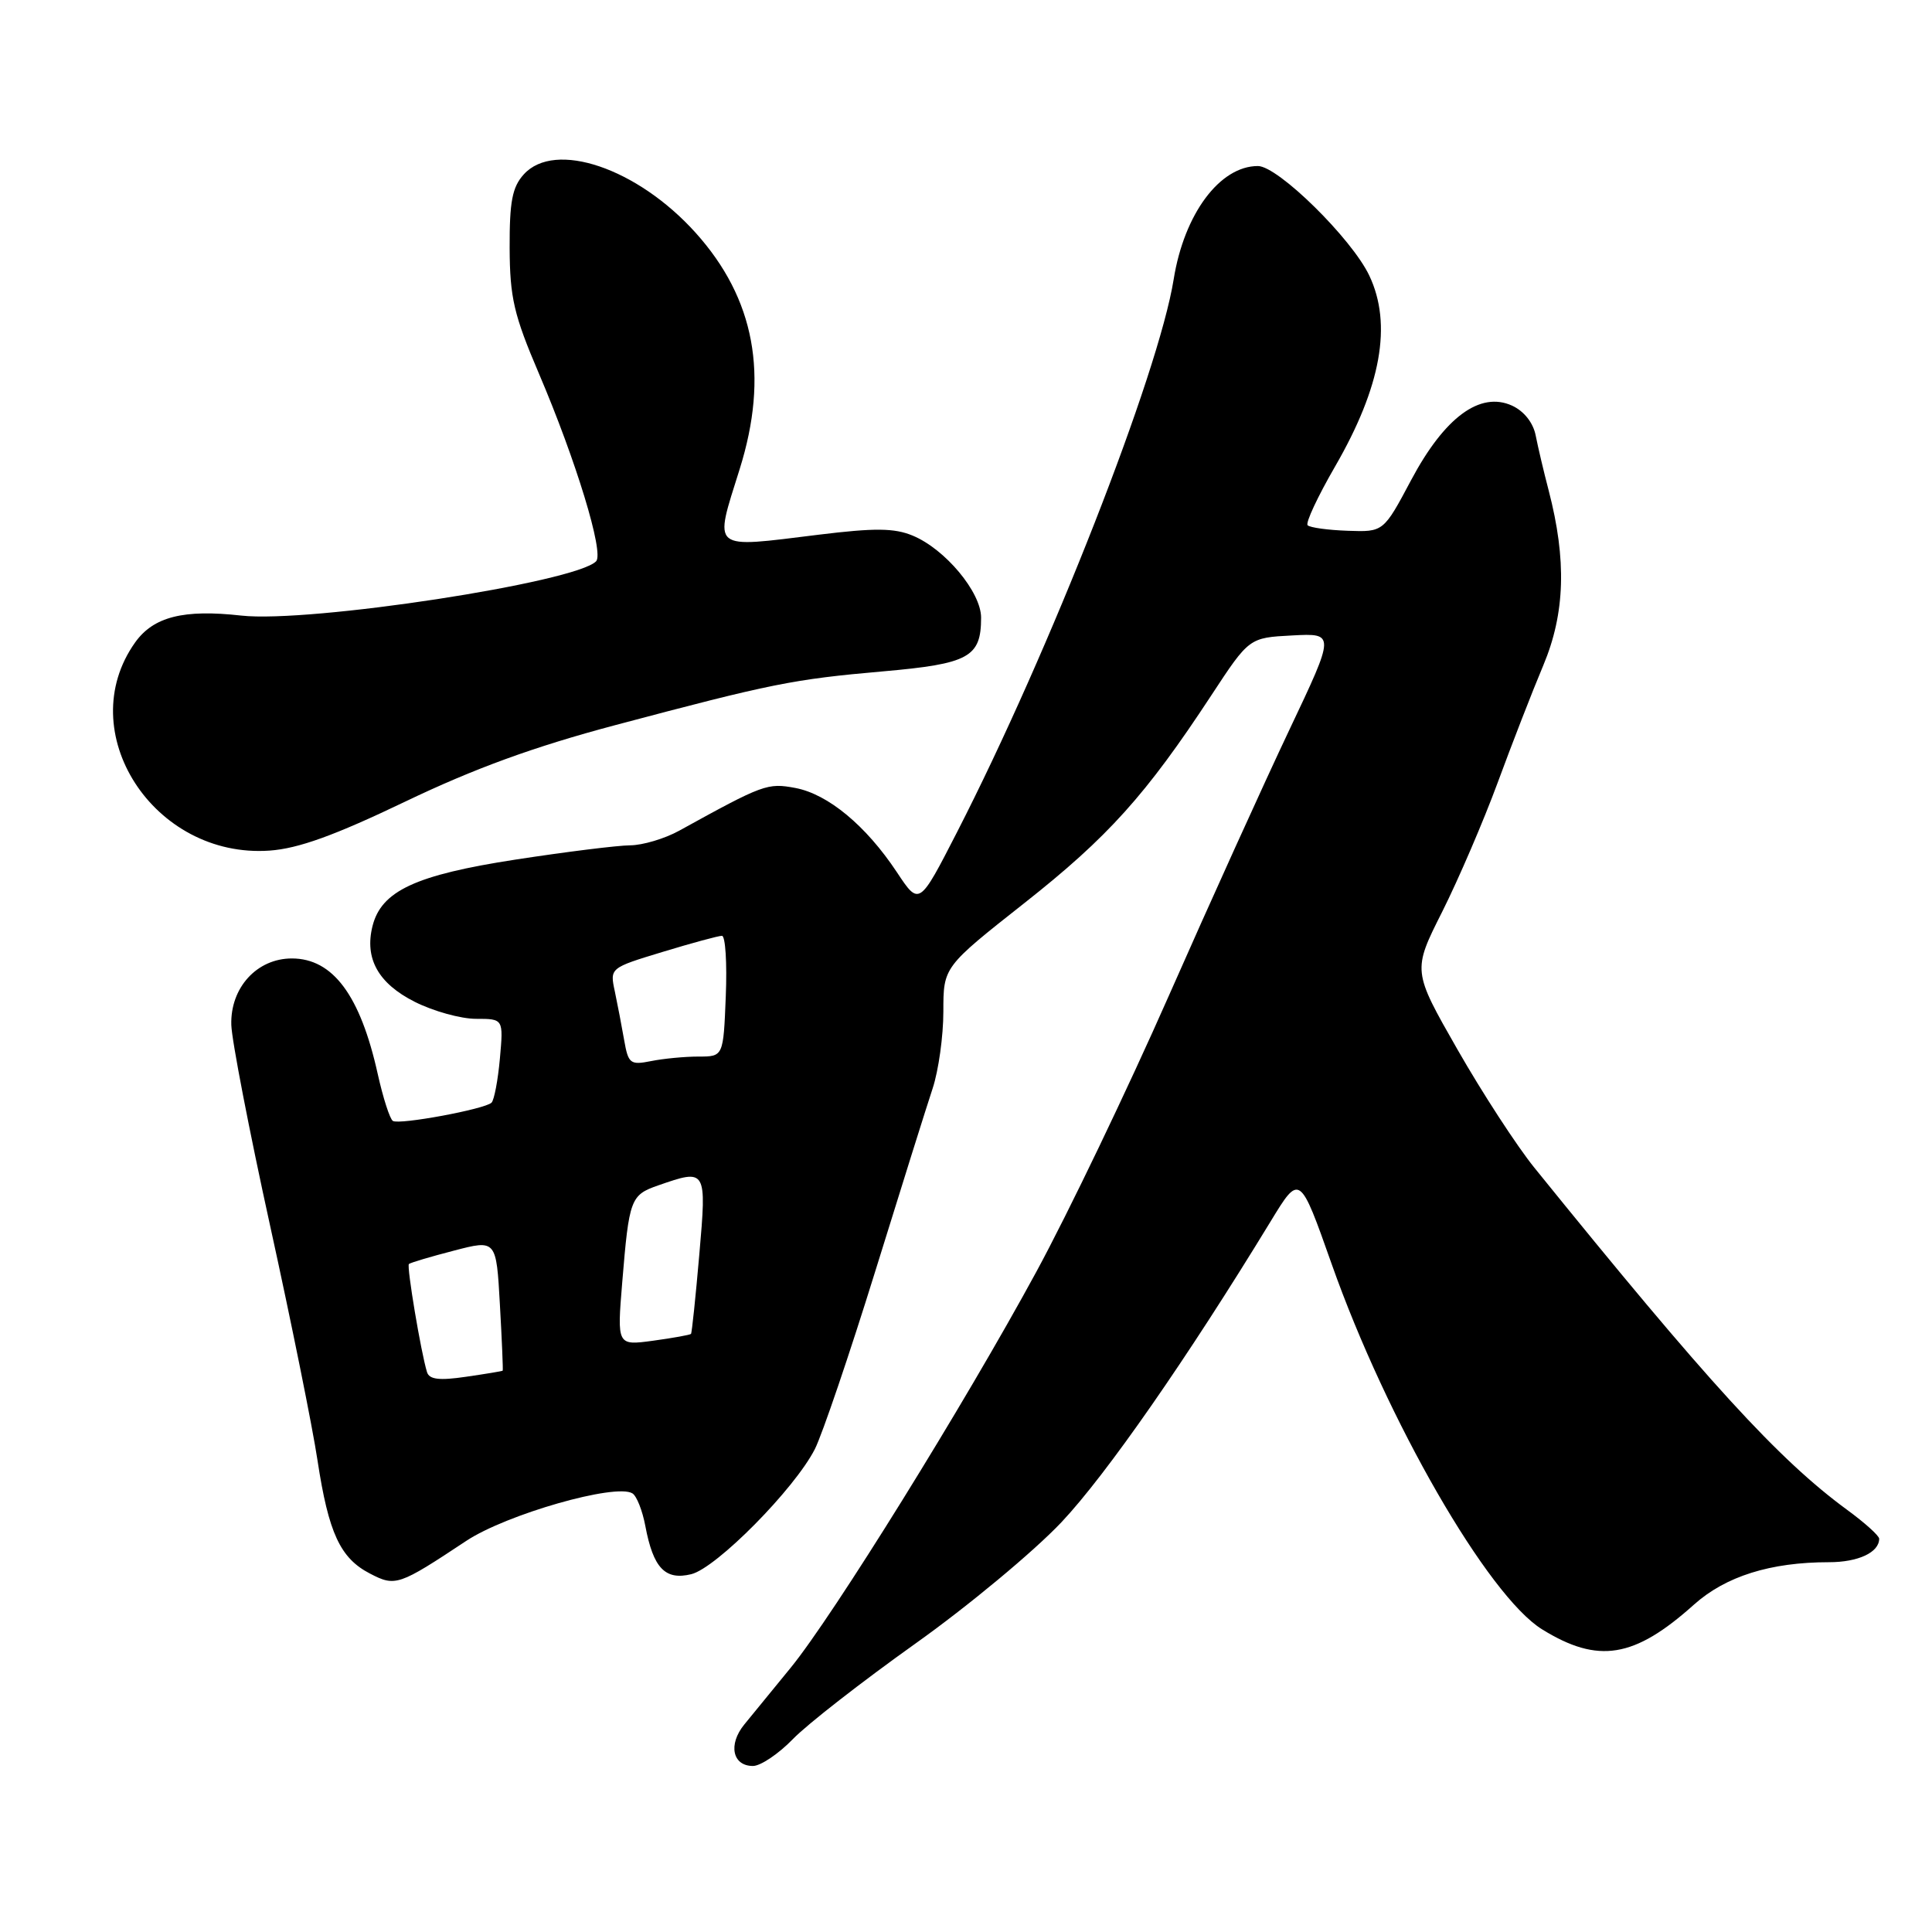 <?xml version="1.0" encoding="UTF-8" standalone="no"?>
<!DOCTYPE svg PUBLIC "-//W3C//DTD SVG 1.1//EN" "http://www.w3.org/Graphics/SVG/1.1/DTD/svg11.dtd" >
<svg xmlns="http://www.w3.org/2000/svg" xmlns:xlink="http://www.w3.org/1999/xlink" version="1.1" viewBox="0 0 256 256">
 <g >
 <path fill="currentColor"
d=" M 105.05 230.45 C 106.94 228.49 114.23 222.82 121.23 217.83 C 128.24 212.85 136.97 205.59 140.64 201.71 C 146.59 195.40 157.29 180.01 168.36 161.85 C 172.22 155.51 172.22 155.51 176.46 167.51 C 183.78 188.23 197.17 211.47 204.34 215.90 C 211.77 220.49 216.54 219.72 224.46 212.62 C 228.65 208.87 234.59 207.00 242.35 207.00 C 246.23 207.00 249.00 205.70 249.00 203.89 C 249.00 203.49 247.09 201.77 244.75 200.06 C 235.64 193.38 226.27 183.12 203.29 154.70 C 200.98 151.84 196.40 144.80 193.12 139.06 C 187.16 128.63 187.16 128.63 191.11 120.79 C 193.27 116.48 196.57 108.80 198.44 103.73 C 200.31 98.65 203.03 91.64 204.50 88.15 C 207.39 81.26 207.60 74.19 205.21 65.00 C 204.56 62.52 203.79 59.25 203.49 57.72 C 203.16 56.01 201.94 54.48 200.36 53.75 C 196.12 51.82 191.42 55.28 186.99 63.60 C 183.32 70.50 183.32 70.50 178.57 70.33 C 175.96 70.24 173.58 69.91 173.27 69.60 C 172.96 69.30 174.60 65.80 176.90 61.82 C 183.01 51.26 184.50 42.97 181.44 36.52 C 179.12 31.62 169.34 22.00 166.68 22.00 C 161.63 22.00 156.91 28.34 155.52 37.00 C 153.51 49.53 139.11 86.27 126.81 110.27 C 121.80 120.04 121.80 120.04 118.84 115.57 C 114.75 109.40 109.72 105.23 105.39 104.41 C 101.69 103.72 101.17 103.91 90.00 110.07 C 88.08 111.13 85.15 112.00 83.50 112.01 C 81.85 112.02 75.01 112.87 68.31 113.90 C 55.07 115.94 50.53 118.05 49.36 122.71 C 48.28 127.01 50.12 130.31 54.96 132.75 C 57.42 133.99 61.06 135.00 63.07 135.00 C 66.71 135.00 66.71 135.00 66.24 140.25 C 65.98 143.14 65.48 145.77 65.13 146.11 C 64.24 146.97 52.92 149.07 52.06 148.53 C 51.66 148.29 50.76 145.48 50.05 142.30 C 47.74 131.89 44.11 127.00 38.67 127.00 C 34.04 127.00 30.50 130.88 30.65 135.81 C 30.71 137.84 33.03 149.85 35.81 162.50 C 38.59 175.15 41.41 189.10 42.07 193.50 C 43.54 203.15 45.08 206.47 49.03 208.51 C 52.39 210.26 52.83 210.11 61.79 204.17 C 67.09 200.66 81.59 196.51 83.80 197.88 C 84.36 198.22 85.13 200.17 85.51 202.20 C 86.56 207.78 88.13 209.43 91.59 208.59 C 94.93 207.77 105.29 197.29 107.98 192.00 C 108.95 190.07 112.55 179.50 115.96 168.50 C 119.37 157.50 122.80 146.57 123.58 144.22 C 124.36 141.86 125.00 137.28 125.00 134.03 C 125.00 128.13 125.00 128.13 135.75 119.65 C 146.82 110.92 151.84 105.34 160.51 92.13 C 165.52 84.50 165.52 84.50 171.22 84.20 C 176.92 83.90 176.92 83.90 170.85 96.70 C 167.51 103.74 160.31 119.62 154.85 132.00 C 149.39 144.38 141.51 160.80 137.33 168.50 C 127.83 186.01 110.37 214.15 104.75 221.01 C 102.41 223.86 99.65 227.24 98.61 228.52 C 96.46 231.17 97.06 234.00 99.77 234.00 C 100.78 234.00 103.16 232.40 105.05 230.45 Z  M 53.71 106.21 C 62.87 101.82 70.75 98.95 81.50 96.09 C 102.27 90.57 105.06 90.01 117.00 88.96 C 128.40 87.96 130.00 87.08 130.00 81.84 C 130.00 78.47 125.24 72.75 120.93 70.97 C 118.49 69.96 115.91 69.94 108.49 70.85 C 94.02 72.63 94.59 73.09 98.01 62.16 C 101.91 49.72 100.02 39.58 92.18 30.85 C 84.46 22.27 73.52 18.55 69.40 23.11 C 67.87 24.80 67.51 26.72 67.53 32.86 C 67.56 39.45 68.09 41.73 71.41 49.50 C 76.33 61.03 80.06 73.25 78.99 74.37 C 76.32 77.17 41.04 82.57 31.99 81.57 C 24.31 80.71 20.34 81.72 17.91 85.12 C 9.49 96.95 20.35 113.78 35.71 112.71 C 39.53 112.44 44.30 110.72 53.71 106.21 Z  M 56.58 181.81 C 55.78 179.22 53.87 167.80 54.18 167.49 C 54.36 167.32 57.03 166.52 60.13 165.72 C 65.76 164.25 65.76 164.25 66.24 172.88 C 66.51 177.62 66.67 181.55 66.61 181.62 C 66.55 181.69 64.36 182.05 61.74 182.43 C 58.21 182.95 56.88 182.79 56.58 181.81 Z  M 82.45 169.90 C 83.36 158.87 83.55 158.35 87.19 157.08 C 93.62 154.84 93.65 154.88 92.66 166.25 C 92.17 171.89 91.68 176.61 91.56 176.75 C 91.44 176.88 89.19 177.29 86.55 177.65 C 81.76 178.30 81.76 178.30 82.45 169.90 Z  M 82.71 137.85 C 82.39 136.01 81.83 133.09 81.47 131.38 C 80.80 128.26 80.80 128.26 87.81 126.13 C 91.66 124.96 95.19 124.00 95.66 124.00 C 96.12 124.00 96.35 127.60 96.17 132.00 C 95.85 140.00 95.85 140.00 92.55 140.00 C 90.73 140.00 87.91 140.27 86.27 140.60 C 83.52 141.15 83.25 140.94 82.71 137.85 Z "/>
</g>
</svg>